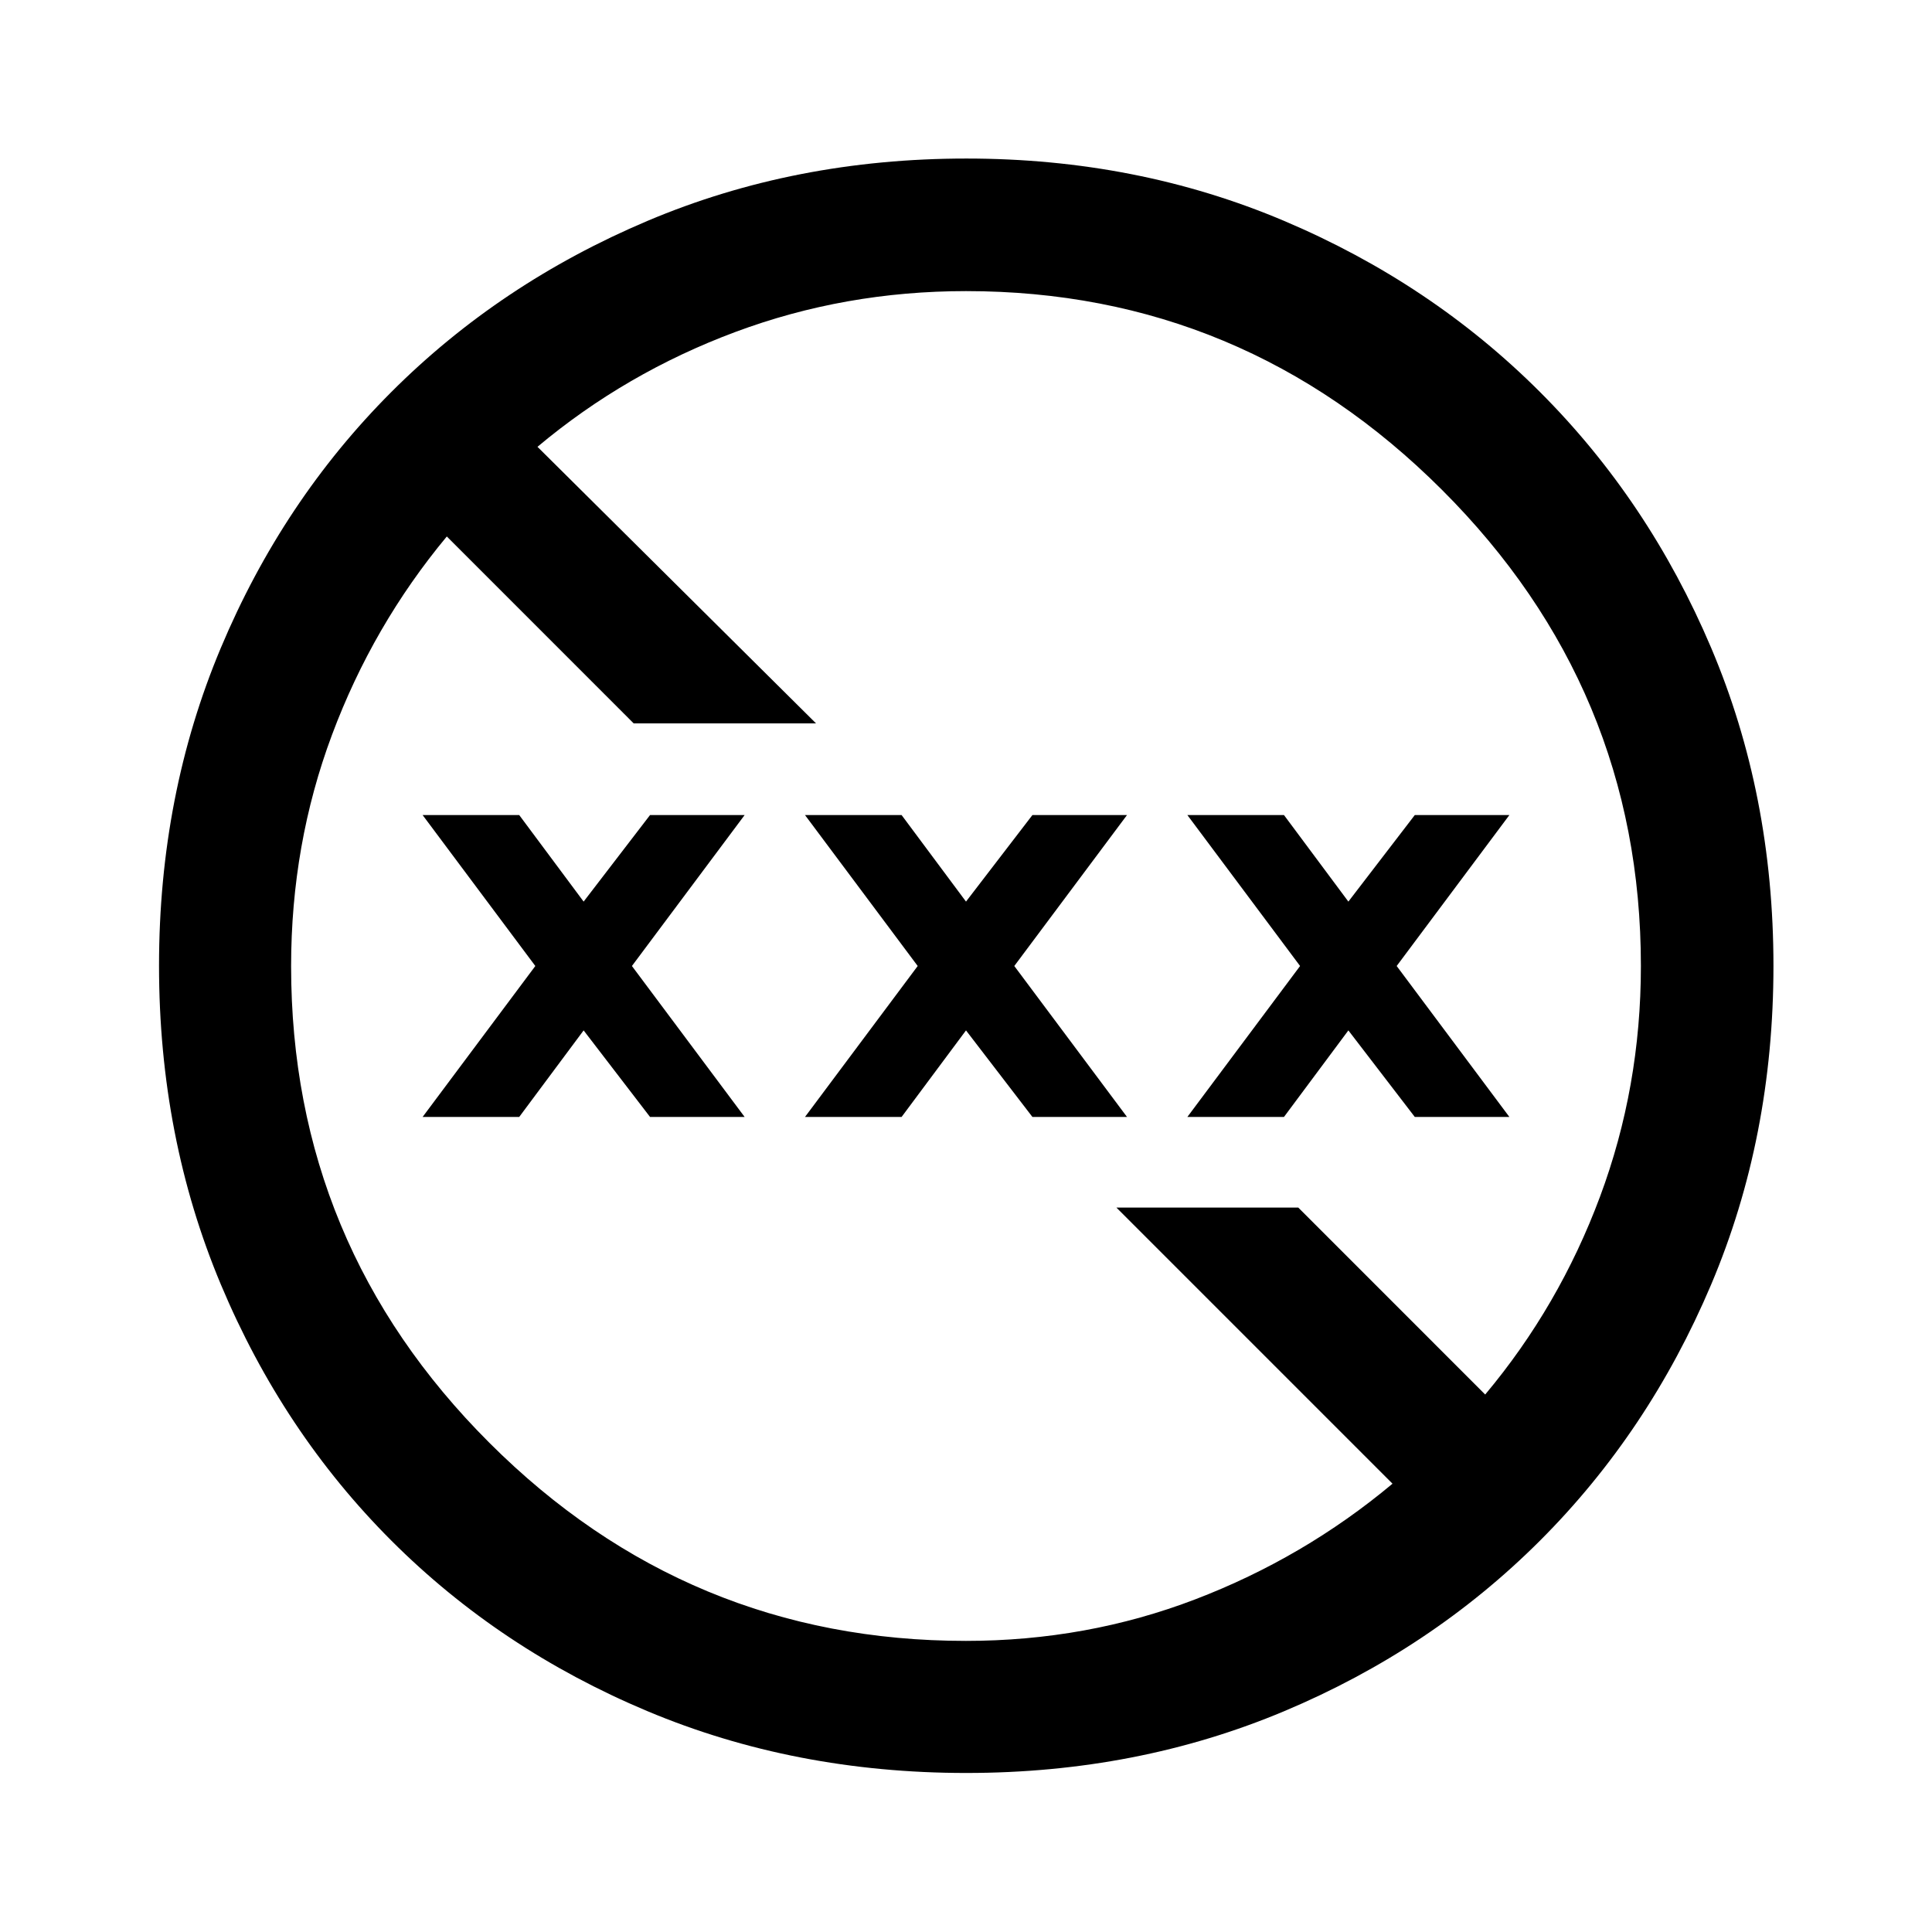 <svg xmlns="http://www.w3.org/2000/svg" height="48" viewBox="0 -960 960 960" width="48"><path d="M480.18-79.02q-85.38 0-158.57-30.75t-127.14-84.7q-53.95-53.95-84.7-127.21-30.75-73.26-30.75-158.51 0-84.74 30.69-157.83 30.69-73.09 84.7-127.15 54.01-54.05 127.27-85.05 73.26-31 158.51-31 84.74 0 157.85 30.97 73.1 30.97 127.16 85.02 54.07 54.05 85.04 127.07 30.98 73.02 30.98 158.1 0 85.26-31 158.45-31 73.19-85.05 127.2-54.06 54.01-127.08 84.7-73.03 30.69-157.91 30.69Zm-.27-65.63q60.09 0 114.06-20.67 53.97-20.66 97.96-57.44l-137.19-137.2h90.37l92.87 92.89q36.76-43.85 57.06-98.32 20.31-54.47 20.31-114.61 0-137.88-98.85-236.61-98.86-98.74-236.5-98.74-60.14 0-114.61 20.31-54.47 20.3-98.32 57.06L405.5-600.54h-90.61l-92.87-92.89q-36.76 44.24-57.06 98.59-20.31 54.34-20.31 114.93 0 138.43 98.53 236.84 98.53 98.42 236.73 98.42ZM210-405l56-75-56-75h48l32 43 33-43h47l-56 75 56 75h-47l-33-43-32 43h-48Zm190 0 56-75-56-75h48l32 43 33-43h47l-56 75 56 75h-47l-33-43-32 43h-48Zm190 0 56-75-56-75h48l32 43 33-43h47l-56 75 56 75h-47l-33-43-32 43h-48Z"/></svg>